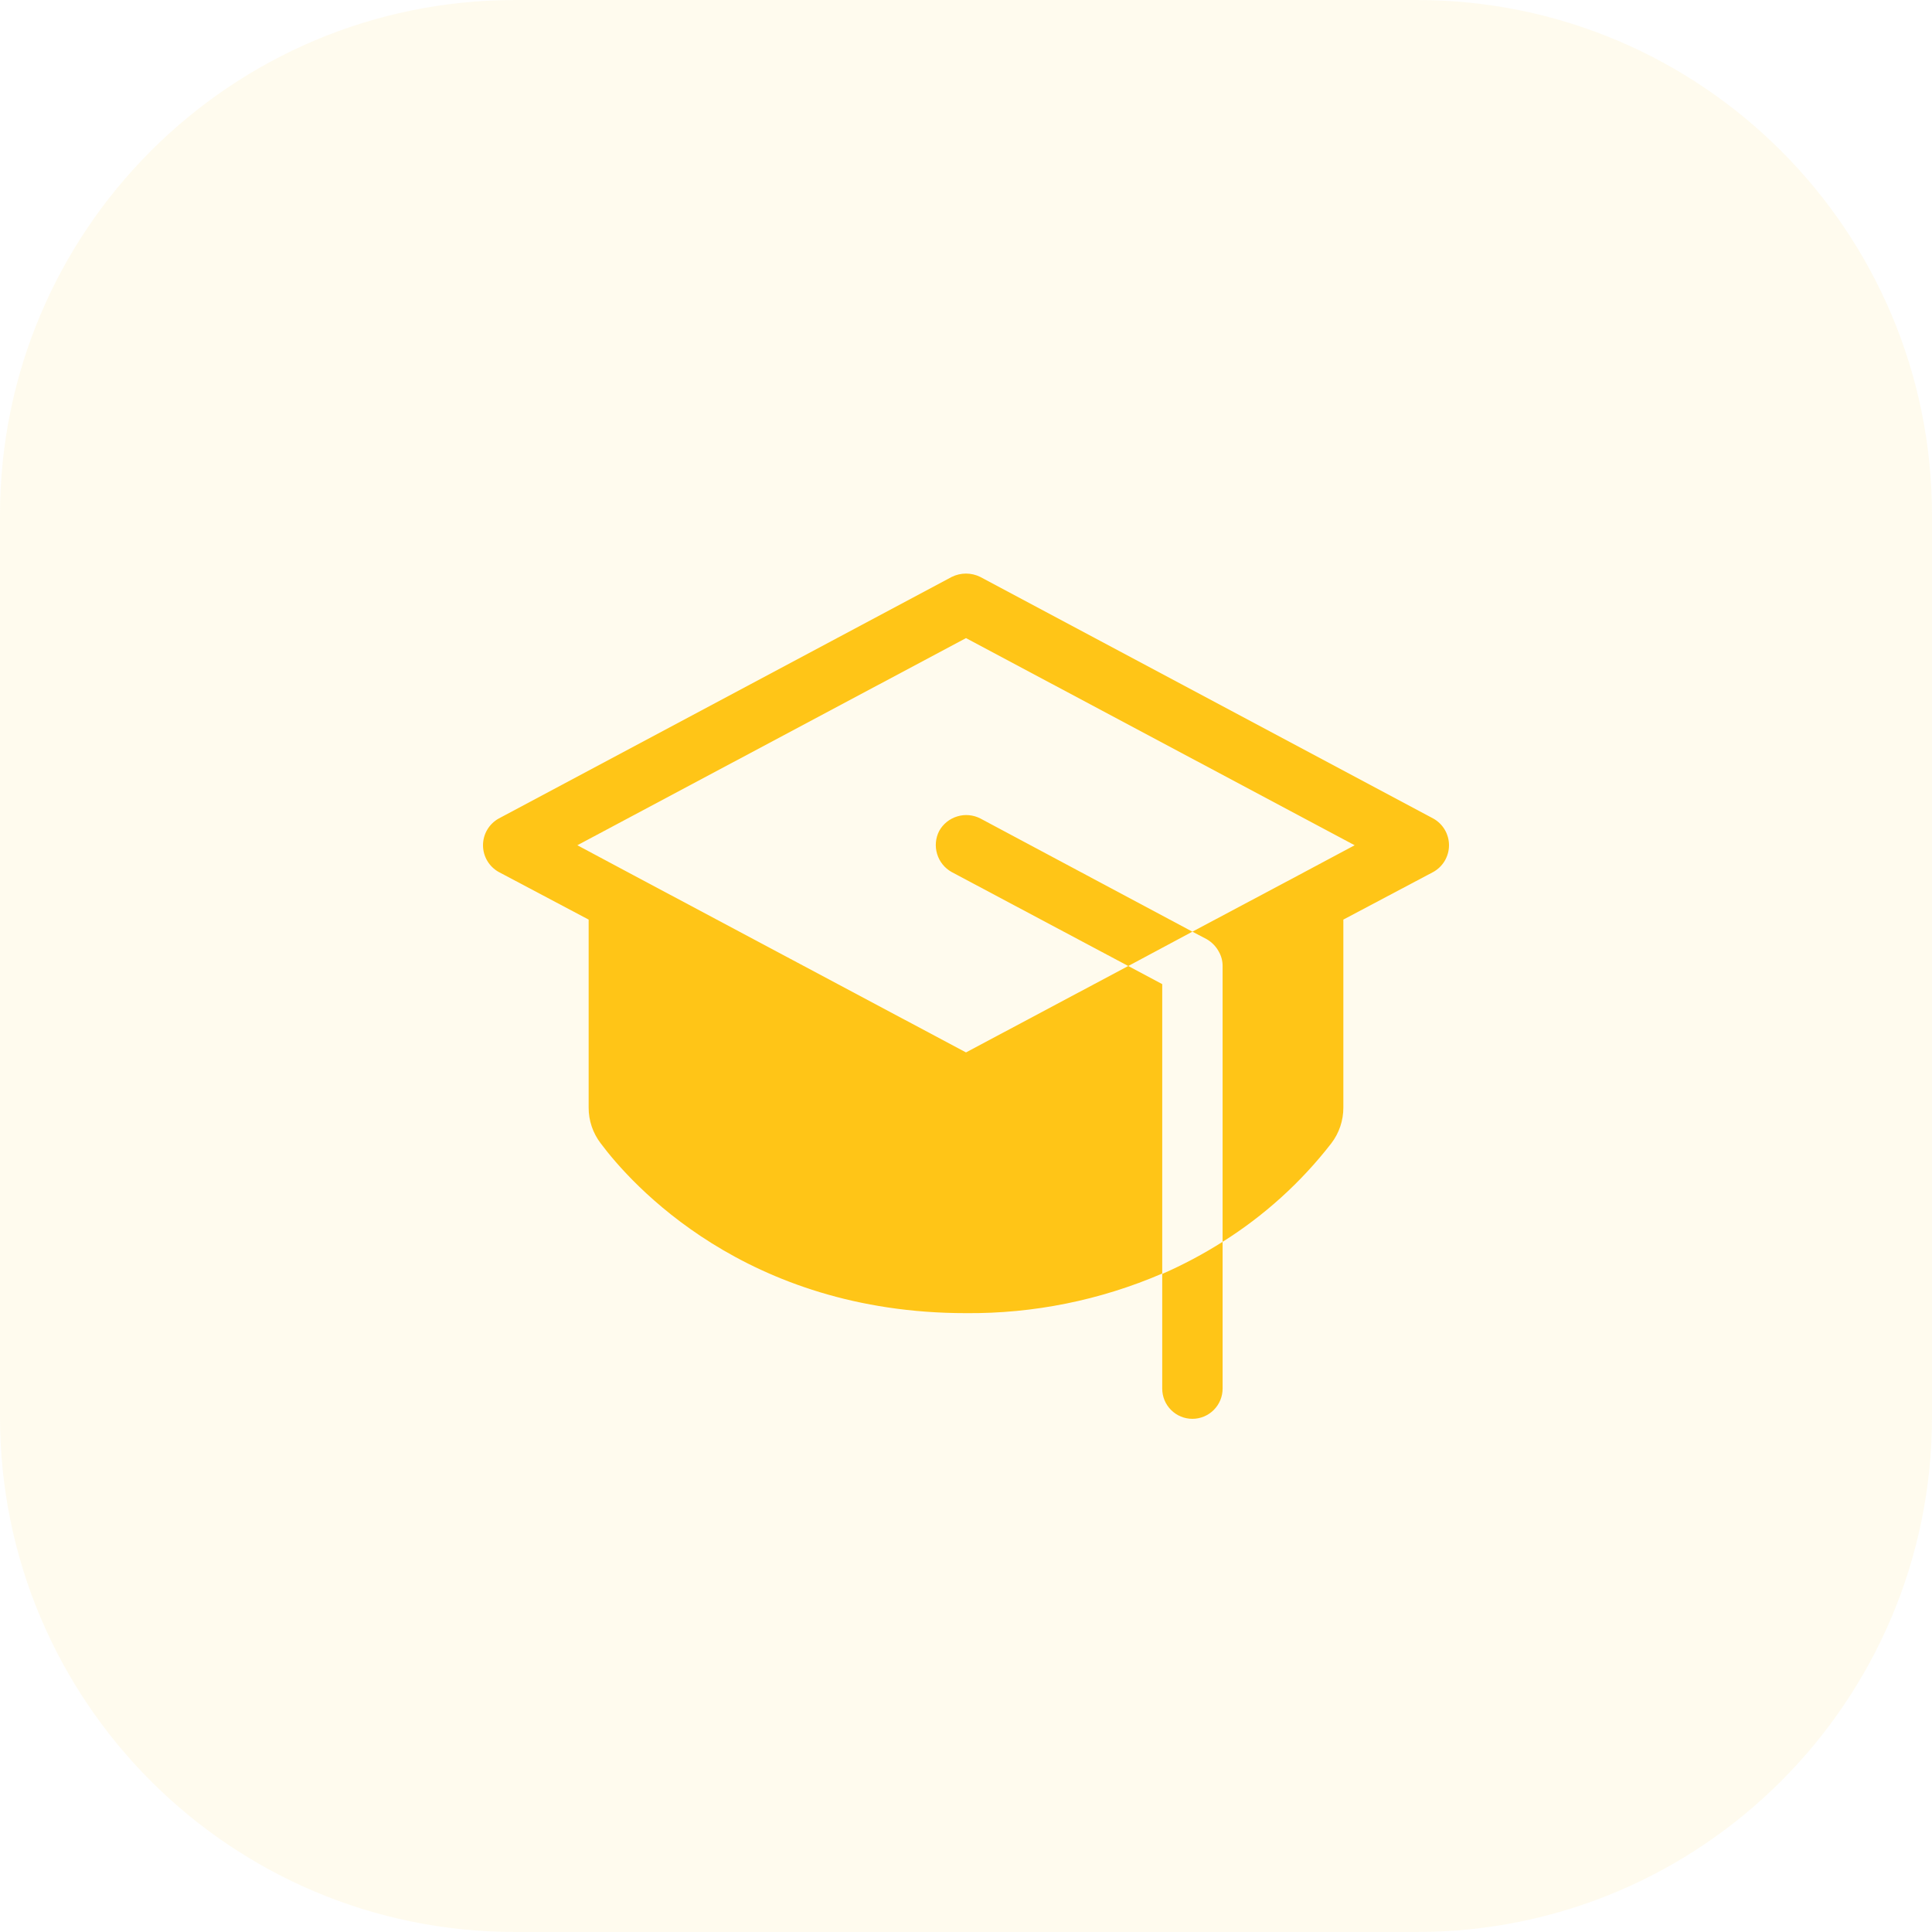 <svg width="60" height="60" viewBox="0 0 60 60" fill="none" xmlns="http://www.w3.org/2000/svg">
<path opacity="0.21" fill-rule="evenodd" clip-rule="evenodd" d="M0 30V44C0 52.837 7.163 60 16 60H30H44C52.837 60 60 52.837 60 44V30V16C60 7.163 52.837 0 44 0H30H16C7.163 0 0 7.163 0 16V30Z" fill="#FDE9AF"/>
<path d="M36.094 39.563C36.743 39.279 37.37 38.946 37.969 38.566V43.125C37.969 43.374 37.87 43.612 37.694 43.788C37.518 43.964 37.28 44.063 37.031 44.063C36.782 44.063 36.544 43.964 36.368 43.788C36.192 43.612 36.094 43.374 36.094 43.125V39.563ZM29.168 25.805C29.054 26.026 29.031 26.283 29.103 26.521C29.175 26.76 29.337 26.961 29.555 27.082L35.039 30L37.031 28.934L30.445 25.418C30.224 25.305 29.967 25.281 29.729 25.354C29.49 25.426 29.289 25.587 29.168 25.805ZM44.508 25.418L30.445 17.918C30.307 17.849 30.154 17.813 30 17.813C29.845 17.813 29.693 17.849 29.555 17.918L15.492 25.418C15.343 25.5 15.219 25.62 15.132 25.767C15.046 25.913 15 26.08 15 26.25C15 26.42 15.046 26.587 15.132 26.733C15.219 26.88 15.343 27 15.492 27.082L18.281 28.559V34.395C18.279 34.797 18.411 35.189 18.656 35.508C19.582 36.75 23.144 40.781 30 40.781C32.095 40.799 34.17 40.38 36.094 39.551V30.563L35.039 30L30 32.684L19.664 27.176L17.93 26.25L30 19.817L42.07 26.25L40.336 27.176L37.031 28.934L37.477 29.168C37.635 29.26 37.765 29.393 37.852 29.555C37.929 29.69 37.97 29.844 37.969 30V38.566C39.264 37.752 40.406 36.717 41.344 35.508C41.589 35.189 41.72 34.797 41.719 34.395V28.559L44.508 27.082C44.657 27 44.781 26.88 44.868 26.733C44.954 26.587 45 26.42 45 26.25C45 26.08 44.954 25.913 44.868 25.767C44.781 25.62 44.657 25.5 44.508 25.418Z" fill="#FFC517"/>
</svg>
